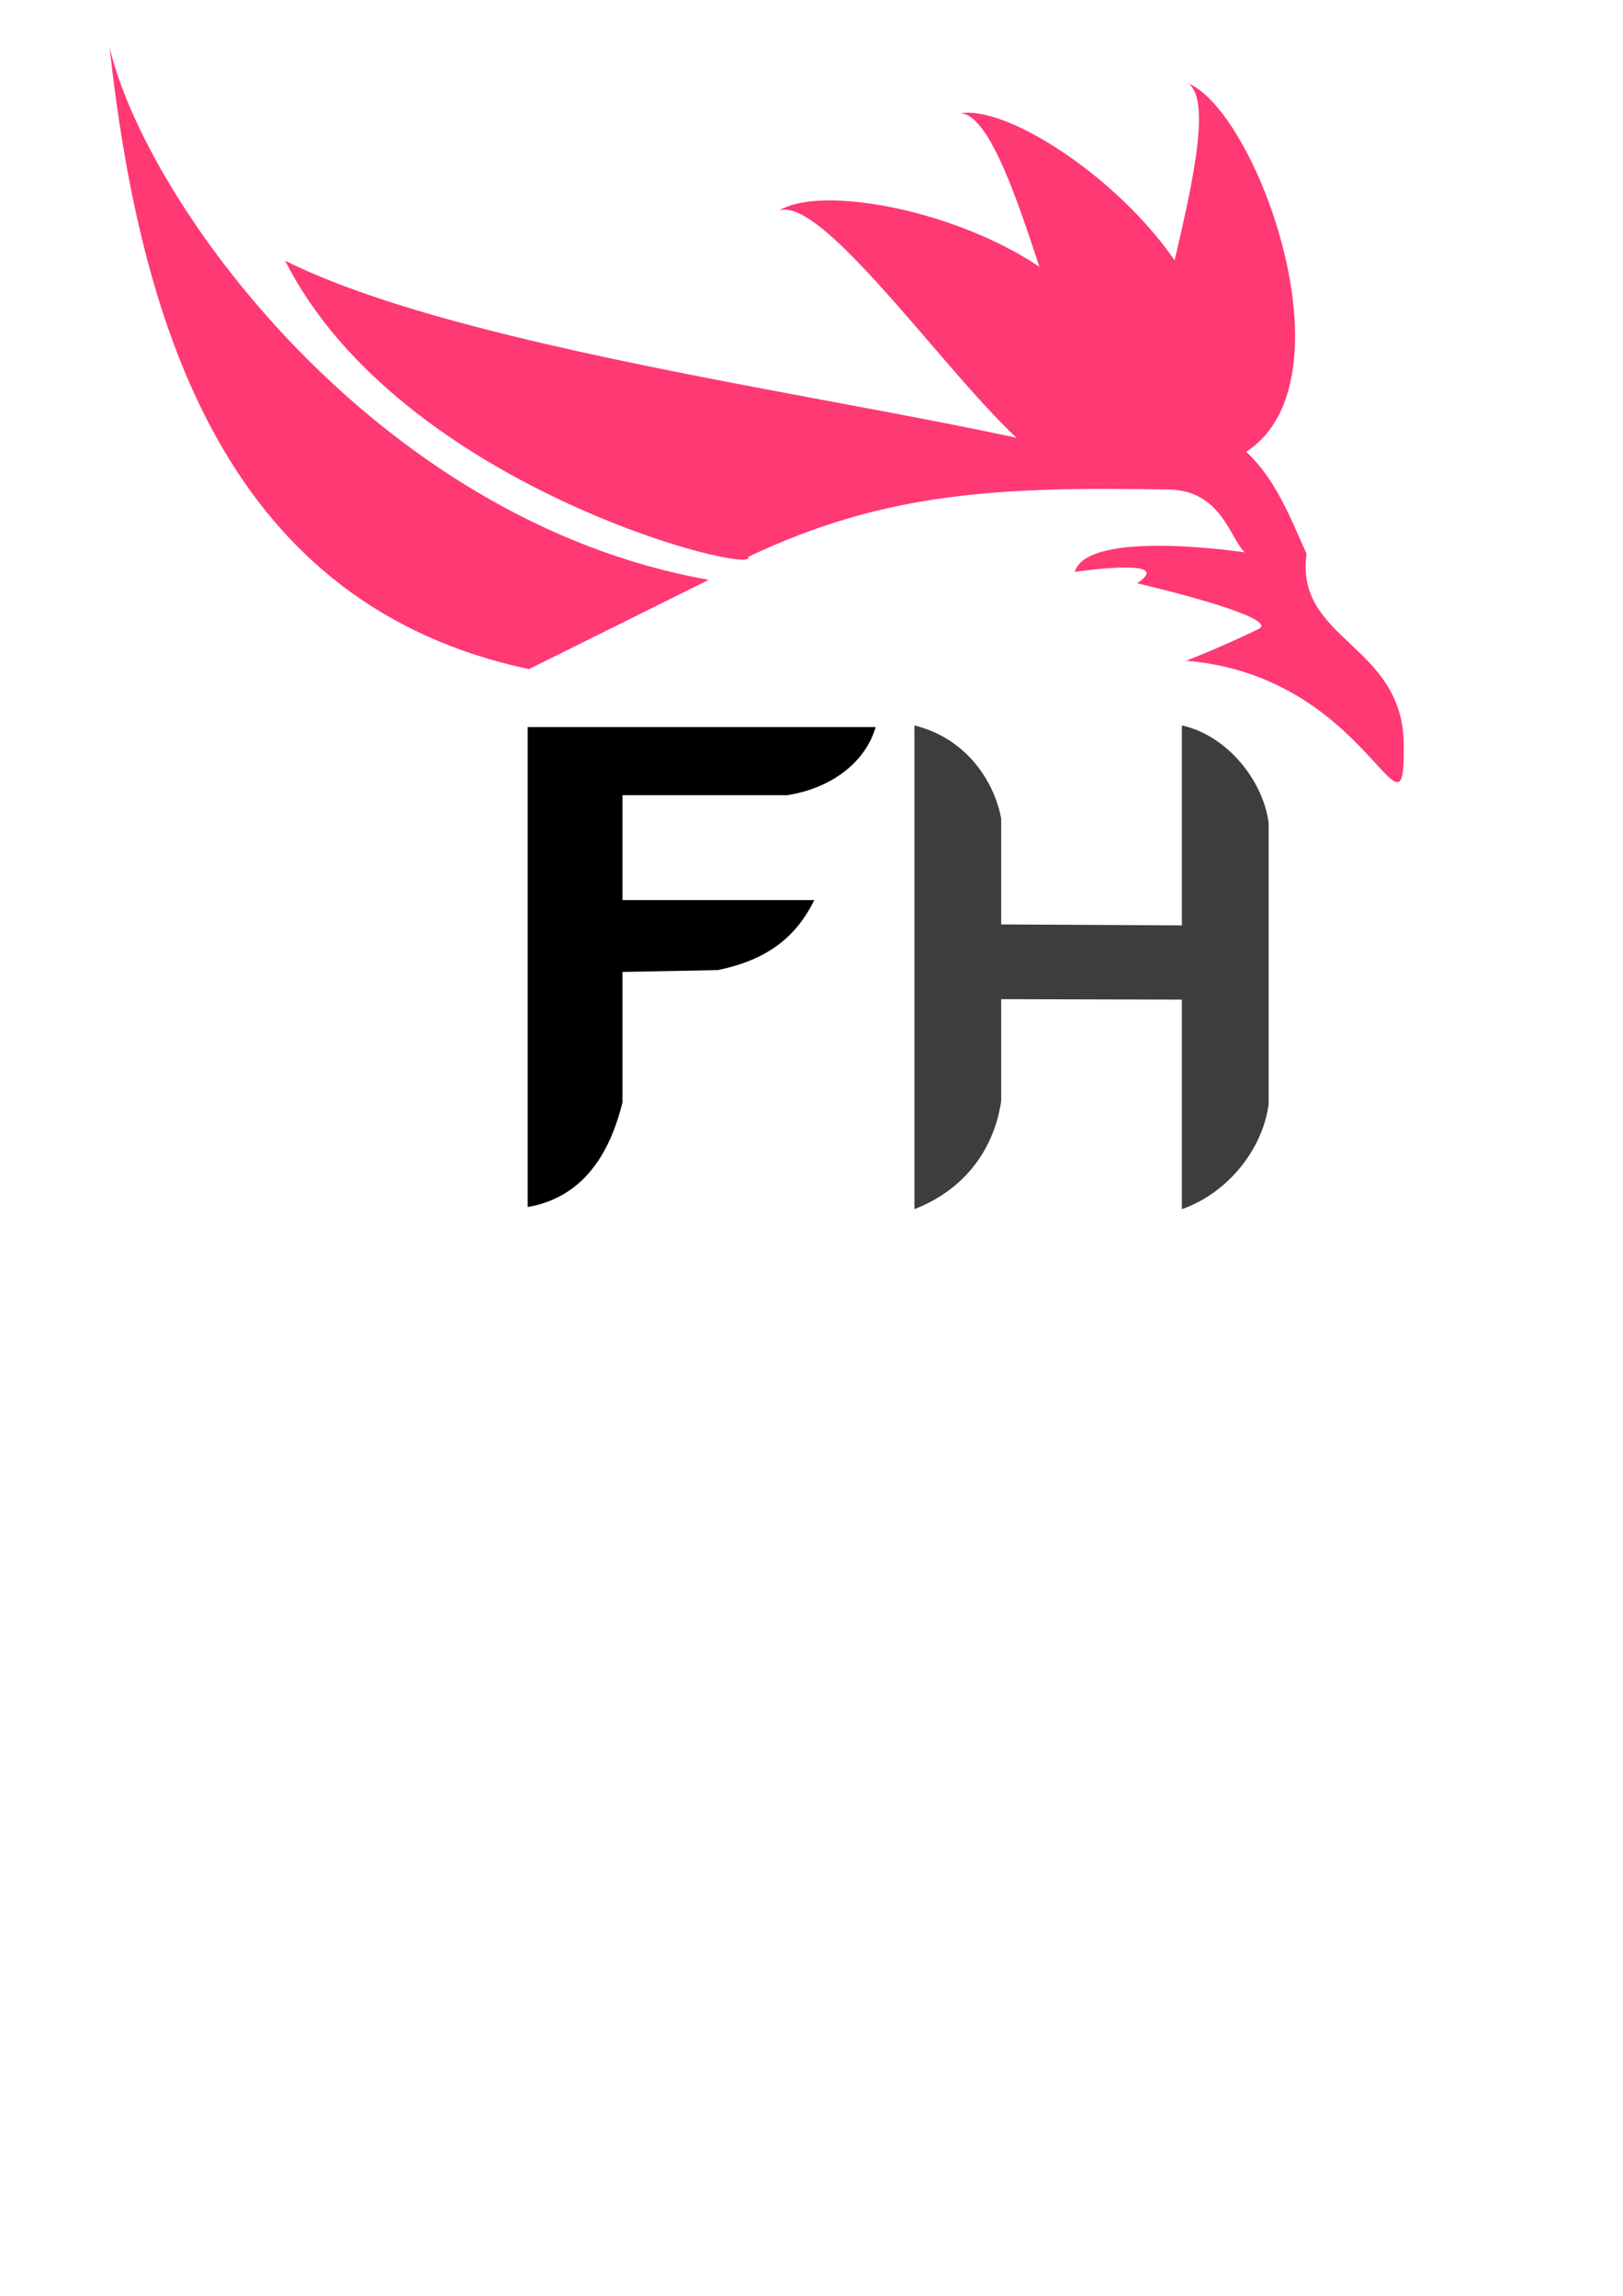 <?xml version="1.0" encoding="UTF-8" standalone="no"?>
<!-- Created with Inkscape (http://www.inkscape.org/) -->

<svg
   xmlns:dc="http://purl.org/dc/elements/1.1/"
   xmlns:cc="http://creativecommons.org/ns#"
   xmlns:rdf="http://www.w3.org/1999/02/22-rdf-syntax-ns#"
   xmlns:svg="http://www.w3.org/2000/svg"
   xmlns="http://www.w3.org/2000/svg"
   xmlns:sodipodi="http://sodipodi.sourceforge.net/DTD/sodipodi-0.dtd"
   xmlns:inkscape="http://www.inkscape.org/namespaces/inkscape"
   width="210mm"
   height="297mm"
   viewBox="0 0 210 297"
   version="1.1"
   id="svg8"
   inkscape:version="0.92.0 r15299"
   sodipodi:docname="FH_logo.svg"
   inkscape:export-filename="C:\Users\Lukas\Desktop\FH_logo.png"
   inkscape:export-xdpi="96"
   inkscape:export-ydpi="96">
  <defs
     id="defs2" />
  <sodipodi:namedview
     id="base"
     pagecolor="#ffffff"
     bordercolor="#666666"
     borderopacity="1.0"
     inkscape:pageopacity="0.0"
     inkscape:pageshadow="2"
     inkscape:zoom="0.96056743"
     inkscape:cx="398.28694"
     inkscape:cy="594.94209"
     inkscape:document-units="mm"
     inkscape:current-layer="layer1"
     showgrid="false"
     inkscape:window-width="1920"
     inkscape:window-height="1017"
     inkscape:window-x="-8"
     inkscape:window-y="-8"
     inkscape:window-maximized="1" />
  <g
     inkscape:label="Ebene 1"
     inkscape:groupmode="layer"
     id="layer1">
    <path
       style="fill:#ff3974;fill-opacity:1;stroke:none;stroke-width:0.265px;stroke-linecap:butt;stroke-linejoin:bevel;stroke-opacity:1"
       d="M 14.177,6.107 C 18.286,43.32 29.785,78.325 68.436,86.563 L 91.703,75.011 C 48.508,67.363 18.822,26.037 14.177,6.107 Z"
       id="path4485"
       inkscape:connector-curvature="0"
       sodipodi:nodetypes="cccc" />
    <path
       style="fill:#ff3974;stroke:none;stroke-width:0.265;stroke-linecap:butt;stroke-linejoin:miter;stroke-opacity:1;stroke-miterlimit:4;stroke-dasharray:none;fill-opacity:1"
       d="M 36.892,33.726 C 51.837,63.284 98.422,74.64 96.8,72.042 114.56,63.615 129.314,62.944 151.222,63.331 143.552,54.932 66.75,48.652 36.892,33.726 Z"
       id="path4485-0"
       inkscape:connector-curvature="0"
       sodipodi:nodetypes="cccc" />
    <path
       style="fill:#ff3974;fill-opacity:1;stroke:none;stroke-width:0.265px;stroke-linecap:butt;stroke-linejoin:miter;stroke-opacity:1"
       d="m 132.913,57.682 c 27.266,-10.266 31.621,3.93 36.146,13.97 -1.539,11.143 12.342,11.671 12.563,24.443 0.265,15.33 -4.228,-8.654 -28.144,-10.615 0,0 4.078,-1.562 9.349,-4.09 3.229,-1.549 -15.696,-5.935 -15.696,-5.935 5.253,-3.461 -8.066,-1.467 -8.066,-1.467 1.618,-5.632 22.009,-2.532 22.009,-2.532 -1.919,-1.713 -2.979,-8.017 -9.852,-8.127 z"
       id="path4504"
       inkscape:connector-curvature="0"
       sodipodi:nodetypes="ccsssssccc" />
    <path
       style="fill:#ff3974;fill-opacity:1;stroke:none;stroke-width:0.265px;stroke-linecap:butt;stroke-linejoin:miter;stroke-opacity:1"
       d="m 100.82,27.229 c 9.772,-6.009 58.947,9.45 37.829,32.525 -5.175,5.654 -30.364,-35.013 -37.829,-32.525 z"
       id="path4517-5"
       inkscape:connector-curvature="0"
       sodipodi:nodetypes="csc" />
    <path
       style="fill:#ff3974;fill-opacity:1;stroke:none;stroke-width:0.265px;stroke-linecap:butt;stroke-linejoin:miter;stroke-opacity:1"
       d="m 124.303,14.638 c 11.339,-1.738 50.637,31.622 22.21,44.672 -6.966,3.198 -14.364,-44.063 -22.21,-44.672 z"
       id="path4517-5-8"
       inkscape:connector-curvature="0"
       sodipodi:nodetypes="csc" />
    <path
       style="fill:#ff3974;fill-opacity:1;stroke:none;stroke-width:0.265px;stroke-linecap:butt;stroke-linejoin:miter;stroke-opacity:1"
       d="m 153.751,10.787 c 10.592,4.405 26.844,53.324 -4.226,49.709 -7.614,-0.886 10.613,-45.113 4.226,-49.709 z"
       id="path4517-5-8-6"
       inkscape:connector-curvature="0"
       sodipodi:nodetypes="csc" />
    <g
       aria-label="FH"
       style="font-style:normal;font-weight:normal;font-size:10.583px;line-height:6.615px;font-family:sans-serif;letter-spacing:0px;word-spacing:0px;fill:#000000;fill-opacity:1;stroke:none;stroke-width:0.265"
       id="text4568"
       transform="matrix(1.054,0,0,1.142,9.271,-8.338)">
      <path
         d="m 55.98,89.663 h 42.72 c -1.227,3.906 -5.286,6.904 -10.848,7.717 H 67.616 v 11.885 h 23.554 c -2.292,4.275 -5.833,6.773 -11.834,7.927 l -11.72,0.21 v 14.789 c -1.618,6.036 -4.984,10.777 -11.636,11.844 z"
         style="font-style:normal;font-variant:normal;font-weight:bold;font-stretch:normal;font-size:70.556px;font-family:sans-serif;-inkscape-font-specification:'sans-serif Bold';stroke-width:0.289"
         id="path4570"
         inkscape:connector-curvature="0"
         sodipodi:nodetypes="ccccccccccc" />
      <path
         d="m 103.462,89.481 c 6.402,1.458 9.811,6.36 10.65,10.558 v 11.982 l 22.181,0.11 V 89.481 c 5.569,1.118 9.987,6.274 10.65,11.031 v 31.865 c -0.722,5.132 -5.058,10.107 -10.65,11.897 v -23.736 l -22.181,-0.049 v 11.521 c -0.788,5.077 -4.101,9.908 -10.65,12.264 z"
         style="font-style:normal;font-variant:normal;font-weight:bold;font-stretch:normal;font-size:70.556px;font-family:sans-serif;-inkscape-font-specification:'sans-serif Bold';stroke-width:0.265;fill:#3d3d3d;fill-opacity:1"
         id="path4572"
         inkscape:connector-curvature="0"
         sodipodi:nodetypes="ccccccccccccc" />
    </g>
  </g>
</svg>

